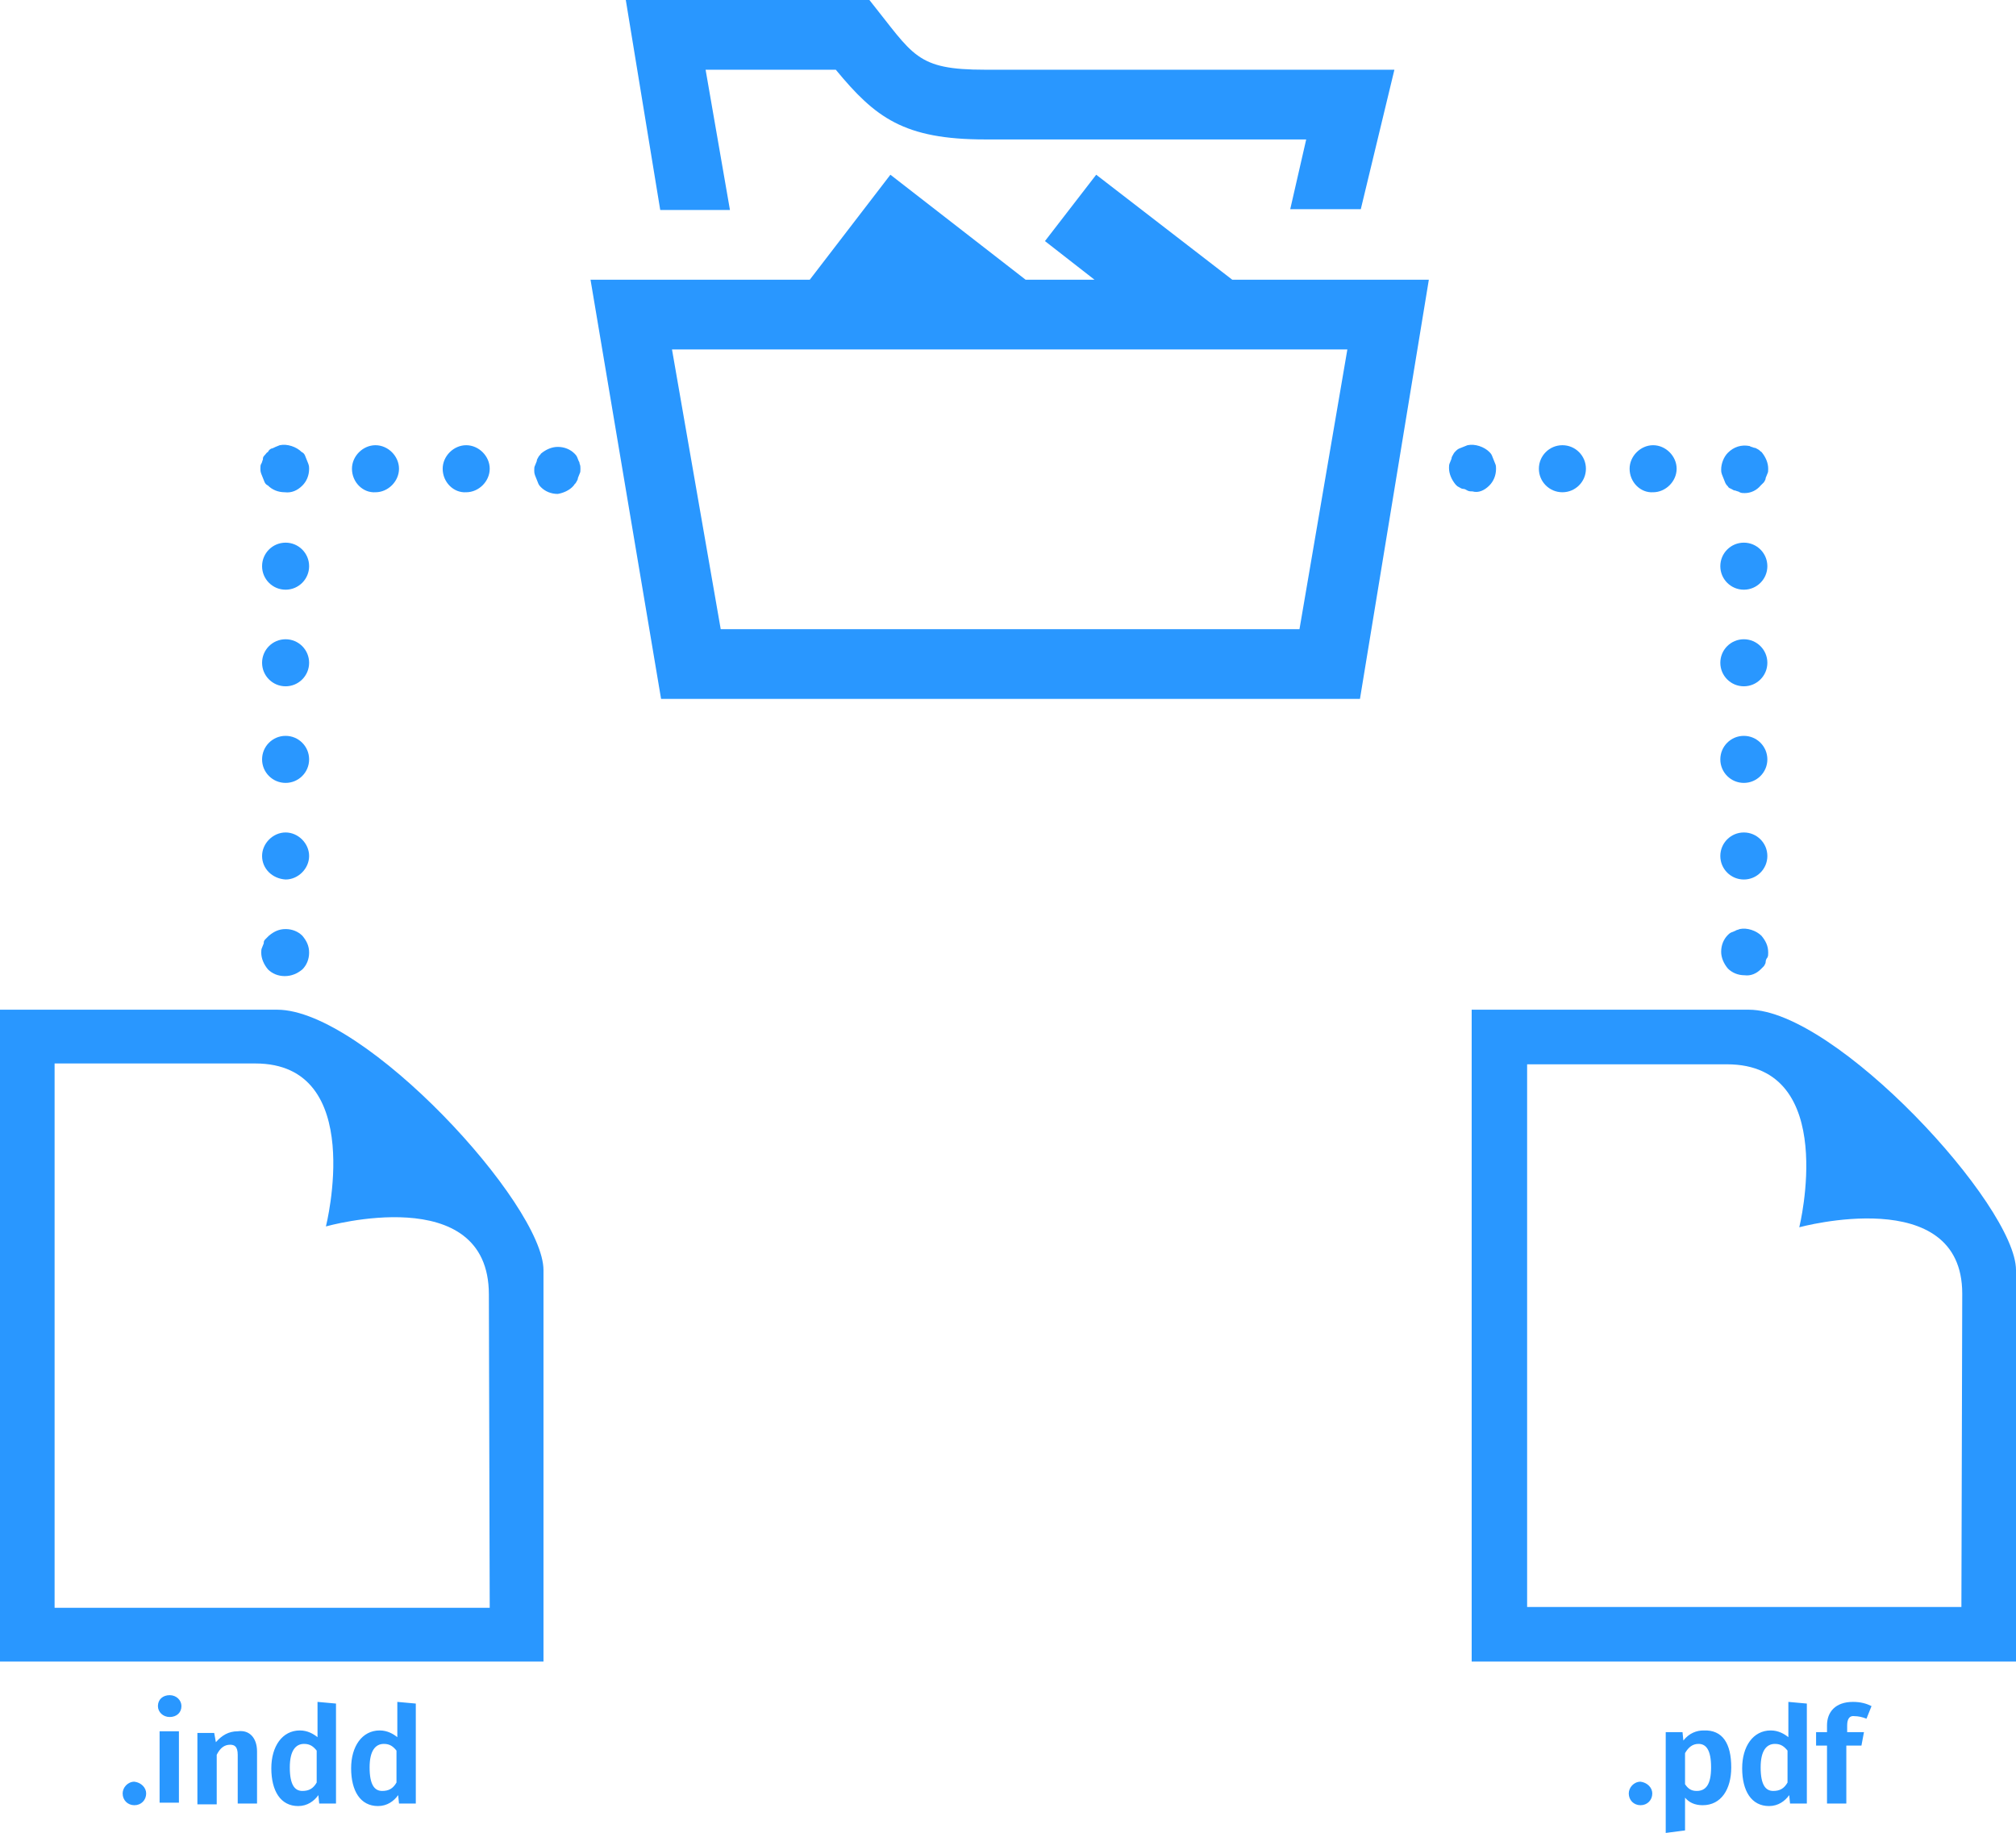 <svg xmlns="http://www.w3.org/2000/svg" id="Layer_1" viewBox="0 0 240 218.2" width="240" height="218.2"><style>.st0{fill:#2997ff}</style><path d="M208.2 120.2h-33v77.6H240v-46.6c0-7.7-21.5-31-31.8-31zm25.3 71.1h-51.7v-64.6h23.8c13.4 0 8.6 19.4 8.6 19.4s19.4-5.3 19.4 7.9l-.1 37.3zM78.6 25L74.5 0h29c5.3 6.6 5.5 8.3 13.8 8.3H166l-4 16.6h-8.4l1.9-8.3h-38.2c-9.7 0-13.1-2.6-17.8-8.3H84L86.9 25h-8.3z" class="st0"/><path d="M146.7 33.3l-16.2-12.5-6.1 7.9 5.9 4.6h-8.2L106 20.8l-9.6 12.5H70.3l8.4 49.9h83.2l8.2-49.9h-23.4zm8 41.6H85.8L80 41.6h80.4l-5.7 33.3zM33 120.2H0v77.6h64.7v-46.6c0-7.8-21.3-31-31.7-31zM6.5 191.3v-64.7h23.9c13.3 0 8.4 19.4 8.4 19.4s19.4-5.5 19.4 8.1l.1 37.3H6.5v-.1zM177.3 57.8c.5-.5.8-1.2.8-2 0-.2 0-.4-.1-.6-.1-.2-.1-.3-.2-.5l-.2-.5c-.1-.2-.2-.3-.3-.4-.6-.6-1.7-1-2.6-.8-.2.1-.3.1-.5.2l-.5.2c-.2.1-.3.2-.4.3s-.2.2-.3.4-.2.3-.2.5c-.1.2-.1.3-.2.5s-.1.4-.1.6c0 .7.3 1.4.8 2 .2.2.2.2.4.3s.3.2.5.2.3.1.5.2.4.1.6.1c.7.2 1.4-.1 2-.7zm16.7-2c0-1.5 1.3-2.8 2.8-2.8s2.8 1.3 2.8 2.8-1.3 2.8-2.8 2.8c-1.5.1-2.8-1.2-2.8-2.8z" class="st0"/><circle cx="186" cy="55.8" r="2.8" class="st0"/><path d="M209.6 57.8l.4-.4c.1-.2.2-.3.2-.5.1-.2.1-.3.2-.5s.1-.3.1-.6c0-.7-.3-1.4-.8-2-.2-.1-.2-.2-.4-.3s-.3-.2-.5-.2c-.2-.1-.4-.1-.5-.2-1-.2-1.9.1-2.6.8-.5.5-.8 1.3-.8 2 0 .2 0 .3.1.6.1.2.1.3.2.5l.2.5c.1.2.2.3.3.4.1.2.2.2.4.3s.3.2.5.2c.2.1.4.1.5.2.2.1.4.1.6.1.7 0 1.4-.3 1.9-.9z" class="st0"/><circle cx="207.6" cy="101.9" r="2.8" class="st0"/><circle cx="207.6" cy="90.4" r="2.8" class="st0"/><circle cx="207.6" cy="78.9" r="2.8" class="st0"/><circle cx="207.6" cy="67.4" r="2.8" class="st0"/><path d="M209.6 115.4l.4-.4c.1-.2.2-.3.2-.5s.1-.4.2-.5c.1-.2.1-.3.1-.6 0-.8-.3-1.4-.8-2-.6-.6-1.7-1-2.6-.8-.2.1-.4.1-.5.2l-.5.2c-.2.1-.3.2-.4.3-.5.5-.8 1.2-.8 2 0 .7.3 1.4.8 2 .5.5 1.2.8 2 .8.7.1 1.4-.2 1.9-.7zM68.3 57.8c.1-.2.2-.2.3-.4.1-.2.2-.3.2-.5.1-.2.1-.3.2-.5s.1-.3.1-.6c0-.2 0-.4-.1-.6 0 0 0-.2-.1-.3l-.2-.5c-.1-.2-.2-.3-.3-.4-.5-.5-1.2-.8-2-.8-.7 0-1.4.3-2 .8-.1.2-.2.2-.3.4-.1.2-.2.3-.2.5-.1.2-.1.3-.2.5s-.1.3-.1.6c0 .2 0 .3.1.6.1.2.1.3.2.5l.2.5c.1.2.2.3.3.4.5.5 1.2.8 2 .8.6-.1 1.4-.4 1.9-1zm-15.6-2c0-1.5 1.3-2.8 2.8-2.8s2.8 1.3 2.8 2.8-1.3 2.8-2.8 2.8c-1.5.1-2.8-1.2-2.8-2.8zm-10.8 0c0-1.5 1.3-2.8 2.8-2.8s2.8 1.3 2.8 2.8-1.3 2.8-2.8 2.8c-1.5.1-2.8-1.2-2.8-2.8zm-5.9 2c.5-.5.8-1.2.8-2 0-.2 0-.3-.1-.6-.1-.2-.1-.3-.2-.5l-.2-.5c-.1-.2-.2-.3-.4-.4-.6-.6-1.7-1-2.6-.8-.2.1-.3.1-.5.2s-.4.2-.5.2c-.2.1-.3.2-.4.4-.2.1-.2.2-.4.4s-.2.3-.2.5c-.1.2-.1.4-.2.5-.1.2-.1.3-.1.6 0 .2 0 .3.1.6.1.2.1.3.2.5l.2.5c.1.2.2.3.4.4.5.5 1.2.8 2 .8.8.1 1.5-.2 2.1-.8zm-4.8 44.1c0-1.5 1.3-2.8 2.8-2.8s2.8 1.3 2.8 2.8-1.3 2.8-2.8 2.8c-1.6-.1-2.8-1.3-2.8-2.8z" class="st0"/><circle cx="34" cy="90.4" r="2.8" class="st0"/><circle cx="34" cy="78.9" r="2.8" class="st0"/><circle cx="34" cy="67.4" r="2.8" class="st0"/><path d="M36 115.4c.5-.5.8-1.2.8-2s-.3-1.4-.8-2c-.5-.5-1.2-.8-2-.8s-1.4.3-2 .8l-.4.4c-.2.2-.2.3-.2.5-.1.2-.1.3-.2.5s-.1.4-.1.6c0 .7.3 1.4.8 2 .5.5 1.2.8 2 .8s1.5-.3 2.1-.8zm-18.6 98.1c0 .8-.6 1.4-1.4 1.4-.8 0-1.4-.6-1.4-1.4 0-.7.6-1.4 1.4-1.4.8.1 1.4.7 1.4 1.4zm4.2-10.4c0 .8-.6 1.3-1.4 1.3-.8 0-1.4-.6-1.4-1.3 0-.8.6-1.3 1.4-1.3.8 0 1.4.6 1.4 1.3zm-.3 11.5H19v-8.5h2.3v8.5zm9.3-6.1v6.2h-2.3v-5.8c0-1-.4-1.2-.9-1.2-.7 0-1.2.4-1.6 1.2v5.9h-2.3v-8.5h2l.2 1.1c.7-.8 1.5-1.3 2.6-1.3 1.4-.2 2.3.8 2.3 2.4zm9.4-5.7v11.9h-2l-.1-1c-.5.7-1.3 1.3-2.4 1.3-2.1 0-3.2-1.8-3.2-4.5 0-2.6 1.3-4.5 3.4-4.5.9 0 1.6.4 2.1.8v-4.2l2.2.2zm-2.3 9.4v-3.8c-.4-.5-.8-.8-1.5-.8-1 0-1.7.8-1.7 2.8 0 2.1.6 2.8 1.5 2.8.8 0 1.3-.3 1.7-1zm11.8-9.4v11.9h-2l-.1-1c-.5.7-1.3 1.3-2.4 1.3-2.1 0-3.2-1.8-3.2-4.5 0-2.6 1.3-4.5 3.4-4.5.9 0 1.6.4 2.1.8v-4.2l2.2.2zm-2.3 9.4v-3.8c-.4-.5-.8-.8-1.5-.8-1 0-1.7.8-1.7 2.8 0 2.1.6 2.8 1.5 2.8.8 0 1.3-.3 1.7-1zm149.5 1.3c0 .8-.6 1.4-1.4 1.4-.8 0-1.4-.6-1.4-1.4 0-.7.6-1.4 1.4-1.4.8.1 1.4.7 1.4 1.4zm9.4-3.1c0 2.6-1.2 4.5-3.4 4.5-.9 0-1.6-.3-2.1-.9v3.9l-2.3.3v-12h2l.1 1c.7-.9 1.6-1.2 2.4-1.2 2.3-.1 3.3 1.6 3.3 4.4zm-2.4 0c0-2.1-.6-2.8-1.5-2.8-.7 0-1.2.4-1.6 1.1v3.7c.4.6.8.8 1.4.8 1.1 0 1.7-.8 1.7-2.8zm11.4-7.6v11.9h-2l-.1-1c-.5.7-1.3 1.3-2.4 1.3-2.1 0-3.2-1.8-3.2-4.5 0-2.6 1.3-4.5 3.4-4.5.9 0 1.6.4 2.1.8v-4.2l2.2.2zm-2.3 9.4v-3.8c-.4-.5-.8-.8-1.5-.8-1 0-1.7.8-1.7 2.8 0 2.1.6 2.8 1.5 2.8.8 0 1.3-.3 1.7-1zm7.1-6.8v.8h2l-.3 1.6h-1.8v6.9h-2.3v-6.9h-1.3v-1.6h1.3v-.8c0-1.6 1-2.8 3.1-2.8.9 0 1.6.2 2.2.5l-.6 1.5c-.5-.2-1-.3-1.4-.3-.6-.1-.9.3-.9 1.1z" class="st0"/></svg>